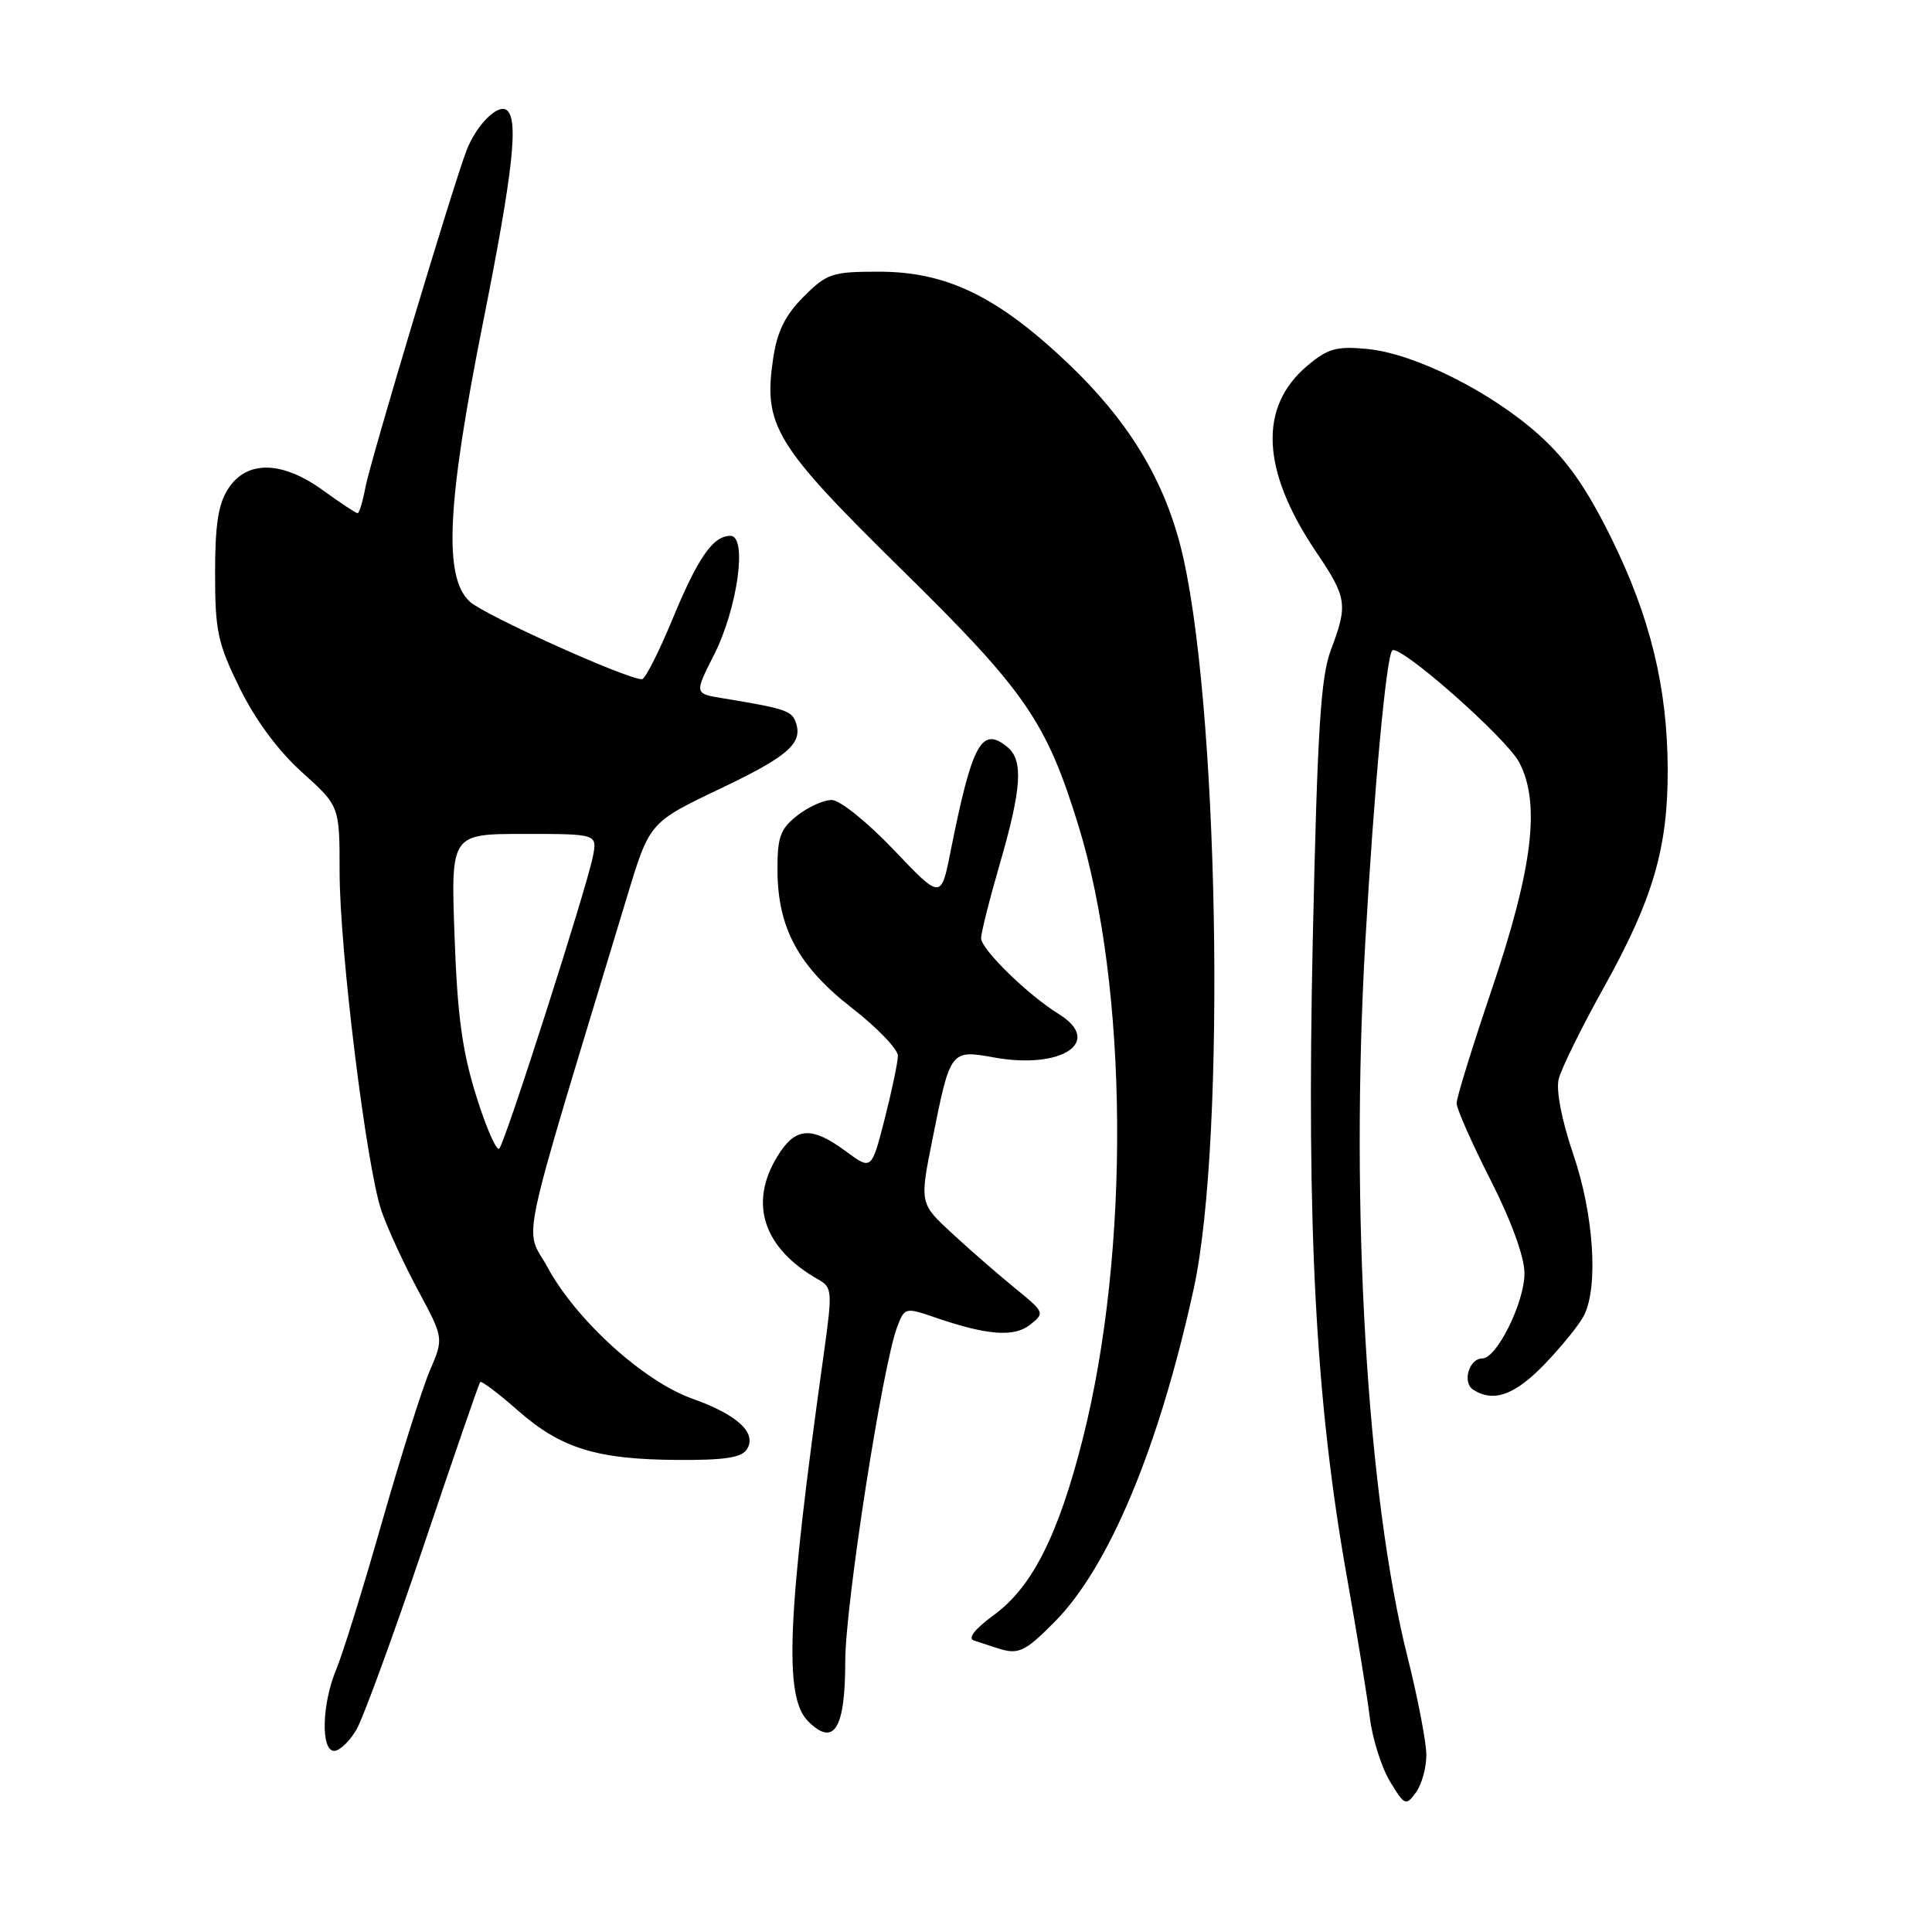 <?xml version="1.0" encoding="UTF-8" standalone="no"?>
<!DOCTYPE svg PUBLIC "-//W3C//DTD SVG 1.1//EN" "http://www.w3.org/Graphics/SVG/1.1/DTD/svg11.dtd" >
<svg xmlns="http://www.w3.org/2000/svg" xmlns:xlink="http://www.w3.org/1999/xlink" version="1.1" viewBox="0 0 256 256">
 <g >
 <path fill="currentColor"
d=" M 189.00 232.56 C 189.00 230.87 187.87 225.00 186.49 219.50 C 181.12 198.09 178.89 160.32 180.90 125.00 C 182.06 104.61 183.69 86.98 184.48 86.19 C 185.41 85.26 199.63 97.80 201.31 101.03 C 204.15 106.46 203.10 115.05 197.64 131.19 C 195.09 138.72 193.00 145.47 193.01 146.19 C 193.01 146.91 195.03 151.49 197.51 156.36 C 200.29 161.85 202.00 166.56 202.00 168.73 C 202.00 172.58 198.33 180.00 196.42 180.00 C 194.65 180.00 193.72 183.20 195.22 184.15 C 197.91 185.87 200.73 184.85 204.68 180.75 C 206.93 178.41 209.27 175.52 209.88 174.32 C 211.82 170.52 211.19 160.90 208.46 152.93 C 206.94 148.45 206.17 144.51 206.53 143.00 C 206.86 141.62 209.59 136.08 212.60 130.69 C 219.01 119.16 221.01 112.35 220.98 102.04 C 220.96 91.17 218.68 81.79 213.53 71.35 C 210.22 64.64 207.65 60.97 203.92 57.62 C 197.57 51.91 187.45 46.85 181.18 46.24 C 177.09 45.85 175.95 46.17 173.22 48.47 C 166.74 53.92 167.12 62.31 174.34 73.05 C 178.50 79.21 178.63 80.08 176.35 86.12 C 175.00 89.71 174.56 96.64 173.95 124.50 C 173.11 162.91 174.34 185.79 178.48 209.00 C 179.80 216.43 181.17 224.80 181.51 227.61 C 181.86 230.42 183.07 234.22 184.19 236.07 C 186.12 239.25 186.29 239.32 187.61 237.52 C 188.38 236.47 189.00 234.24 189.00 232.56 Z  M 47.20 229.24 C 48.10 227.72 52.09 216.81 56.08 204.99 C 60.06 193.17 63.46 183.33 63.62 183.13 C 63.78 182.92 66.02 184.61 68.60 186.88 C 74.33 191.92 79.03 193.38 89.78 193.45 C 96.06 193.49 98.29 193.14 98.98 192.02 C 100.32 189.86 97.70 187.45 91.71 185.32 C 85.30 183.04 76.38 174.95 72.59 167.99 C 69.48 162.27 68.36 167.48 83.11 118.74 C 86.07 108.97 86.07 108.97 95.42 104.51 C 104.59 100.14 106.49 98.44 105.39 95.56 C 104.85 94.17 103.79 93.84 95.76 92.52 C 92.01 91.91 92.01 91.91 94.59 86.82 C 97.73 80.63 99.07 71.00 96.79 71.00 C 94.47 71.00 92.47 73.88 89.02 82.25 C 87.25 86.51 85.48 90.00 85.06 90.00 C 83.03 90.00 64.21 81.52 62.25 79.72 C 58.75 76.51 59.21 66.78 64.00 42.75 C 68.02 22.57 68.78 15.60 67.08 14.55 C 65.87 13.80 63.09 16.64 61.83 19.91 C 60.08 24.41 49.07 61.09 48.41 64.62 C 48.06 66.48 47.60 68.00 47.38 68.00 C 47.16 68.00 45.12 66.65 42.84 65.00 C 37.40 61.05 32.74 60.95 30.27 64.71 C 28.92 66.76 28.50 69.46 28.50 75.98 C 28.50 83.64 28.85 85.25 31.78 91.21 C 33.86 95.43 36.88 99.51 40.03 102.34 C 45.00 106.81 45.00 106.81 45.00 115.55 C 45.00 125.87 48.55 154.61 50.54 160.43 C 51.30 162.67 53.47 167.38 55.36 170.91 C 58.80 177.31 58.80 177.31 56.97 181.58 C 55.96 183.93 53.11 192.97 50.62 201.67 C 48.14 210.38 45.41 219.17 44.55 221.22 C 42.64 225.79 42.49 232.00 44.28 232.00 C 44.99 232.00 46.30 230.76 47.20 229.24 Z  M 112.00 220.13 C 112.00 212.66 116.93 180.95 118.89 175.80 C 119.85 173.27 119.99 173.23 123.69 174.50 C 130.77 176.94 134.35 177.23 136.50 175.53 C 138.46 173.98 138.41 173.88 134.53 170.72 C 132.35 168.95 128.60 165.69 126.21 163.48 C 121.85 159.46 121.85 159.46 123.55 150.98 C 125.92 139.11 125.94 139.08 131.72 140.12 C 140.70 141.74 146.23 138.05 140.31 134.38 C 136.18 131.82 130.00 125.79 130.00 124.31 C 130.00 123.61 131.12 119.15 132.50 114.40 C 135.37 104.50 135.62 100.76 133.51 99.01 C 130.07 96.16 128.83 98.43 125.95 112.84 C 124.69 119.19 124.69 119.19 118.41 112.59 C 114.90 108.91 111.28 106.00 110.20 106.00 C 109.14 106.00 107.08 106.93 105.63 108.07 C 103.39 109.84 103.00 110.91 103.02 115.32 C 103.05 122.98 105.82 128.08 112.93 133.60 C 116.27 136.20 118.99 139.04 118.98 139.91 C 118.96 140.78 118.17 144.55 117.22 148.28 C 115.48 155.07 115.48 155.07 112.05 152.53 C 107.49 149.17 105.37 149.34 102.99 153.25 C 99.17 159.51 101.17 165.45 108.48 169.57 C 110.26 170.57 110.30 171.16 109.20 179.07 C 104.29 214.13 103.83 224.83 107.07 228.07 C 110.51 231.51 112.00 229.11 112.00 220.13 Z  M 139.77 214.88 C 146.97 207.60 153.58 191.77 158.17 170.78 C 162.55 150.77 161.48 91.79 156.38 72.20 C 154.03 63.17 149.32 55.56 141.50 48.13 C 132.17 39.27 125.42 36.00 116.46 36.00 C 110.25 36.00 109.57 36.23 106.49 39.31 C 104.06 41.74 102.99 43.90 102.46 47.41 C 101.11 56.41 102.60 58.87 119.49 75.48 C 135.90 91.61 138.64 95.59 142.91 109.44 C 149.51 130.84 149.76 165.76 143.48 190.62 C 140.28 203.29 136.80 210.24 131.79 213.92 C 129.09 215.91 128.17 217.10 129.09 217.39 C 129.87 217.64 131.18 218.07 132.00 218.34 C 134.92 219.32 135.73 218.96 139.77 214.88 Z  M 63.11 145.24 C 61.25 139.32 60.60 134.53 60.23 124.05 C 59.74 110.50 59.74 110.50 69.44 110.50 C 79.15 110.50 79.15 110.50 78.56 113.50 C 77.71 117.78 66.95 151.36 66.16 152.19 C 65.80 152.58 64.42 149.45 63.11 145.24 Z "/>
</g>
</svg>
